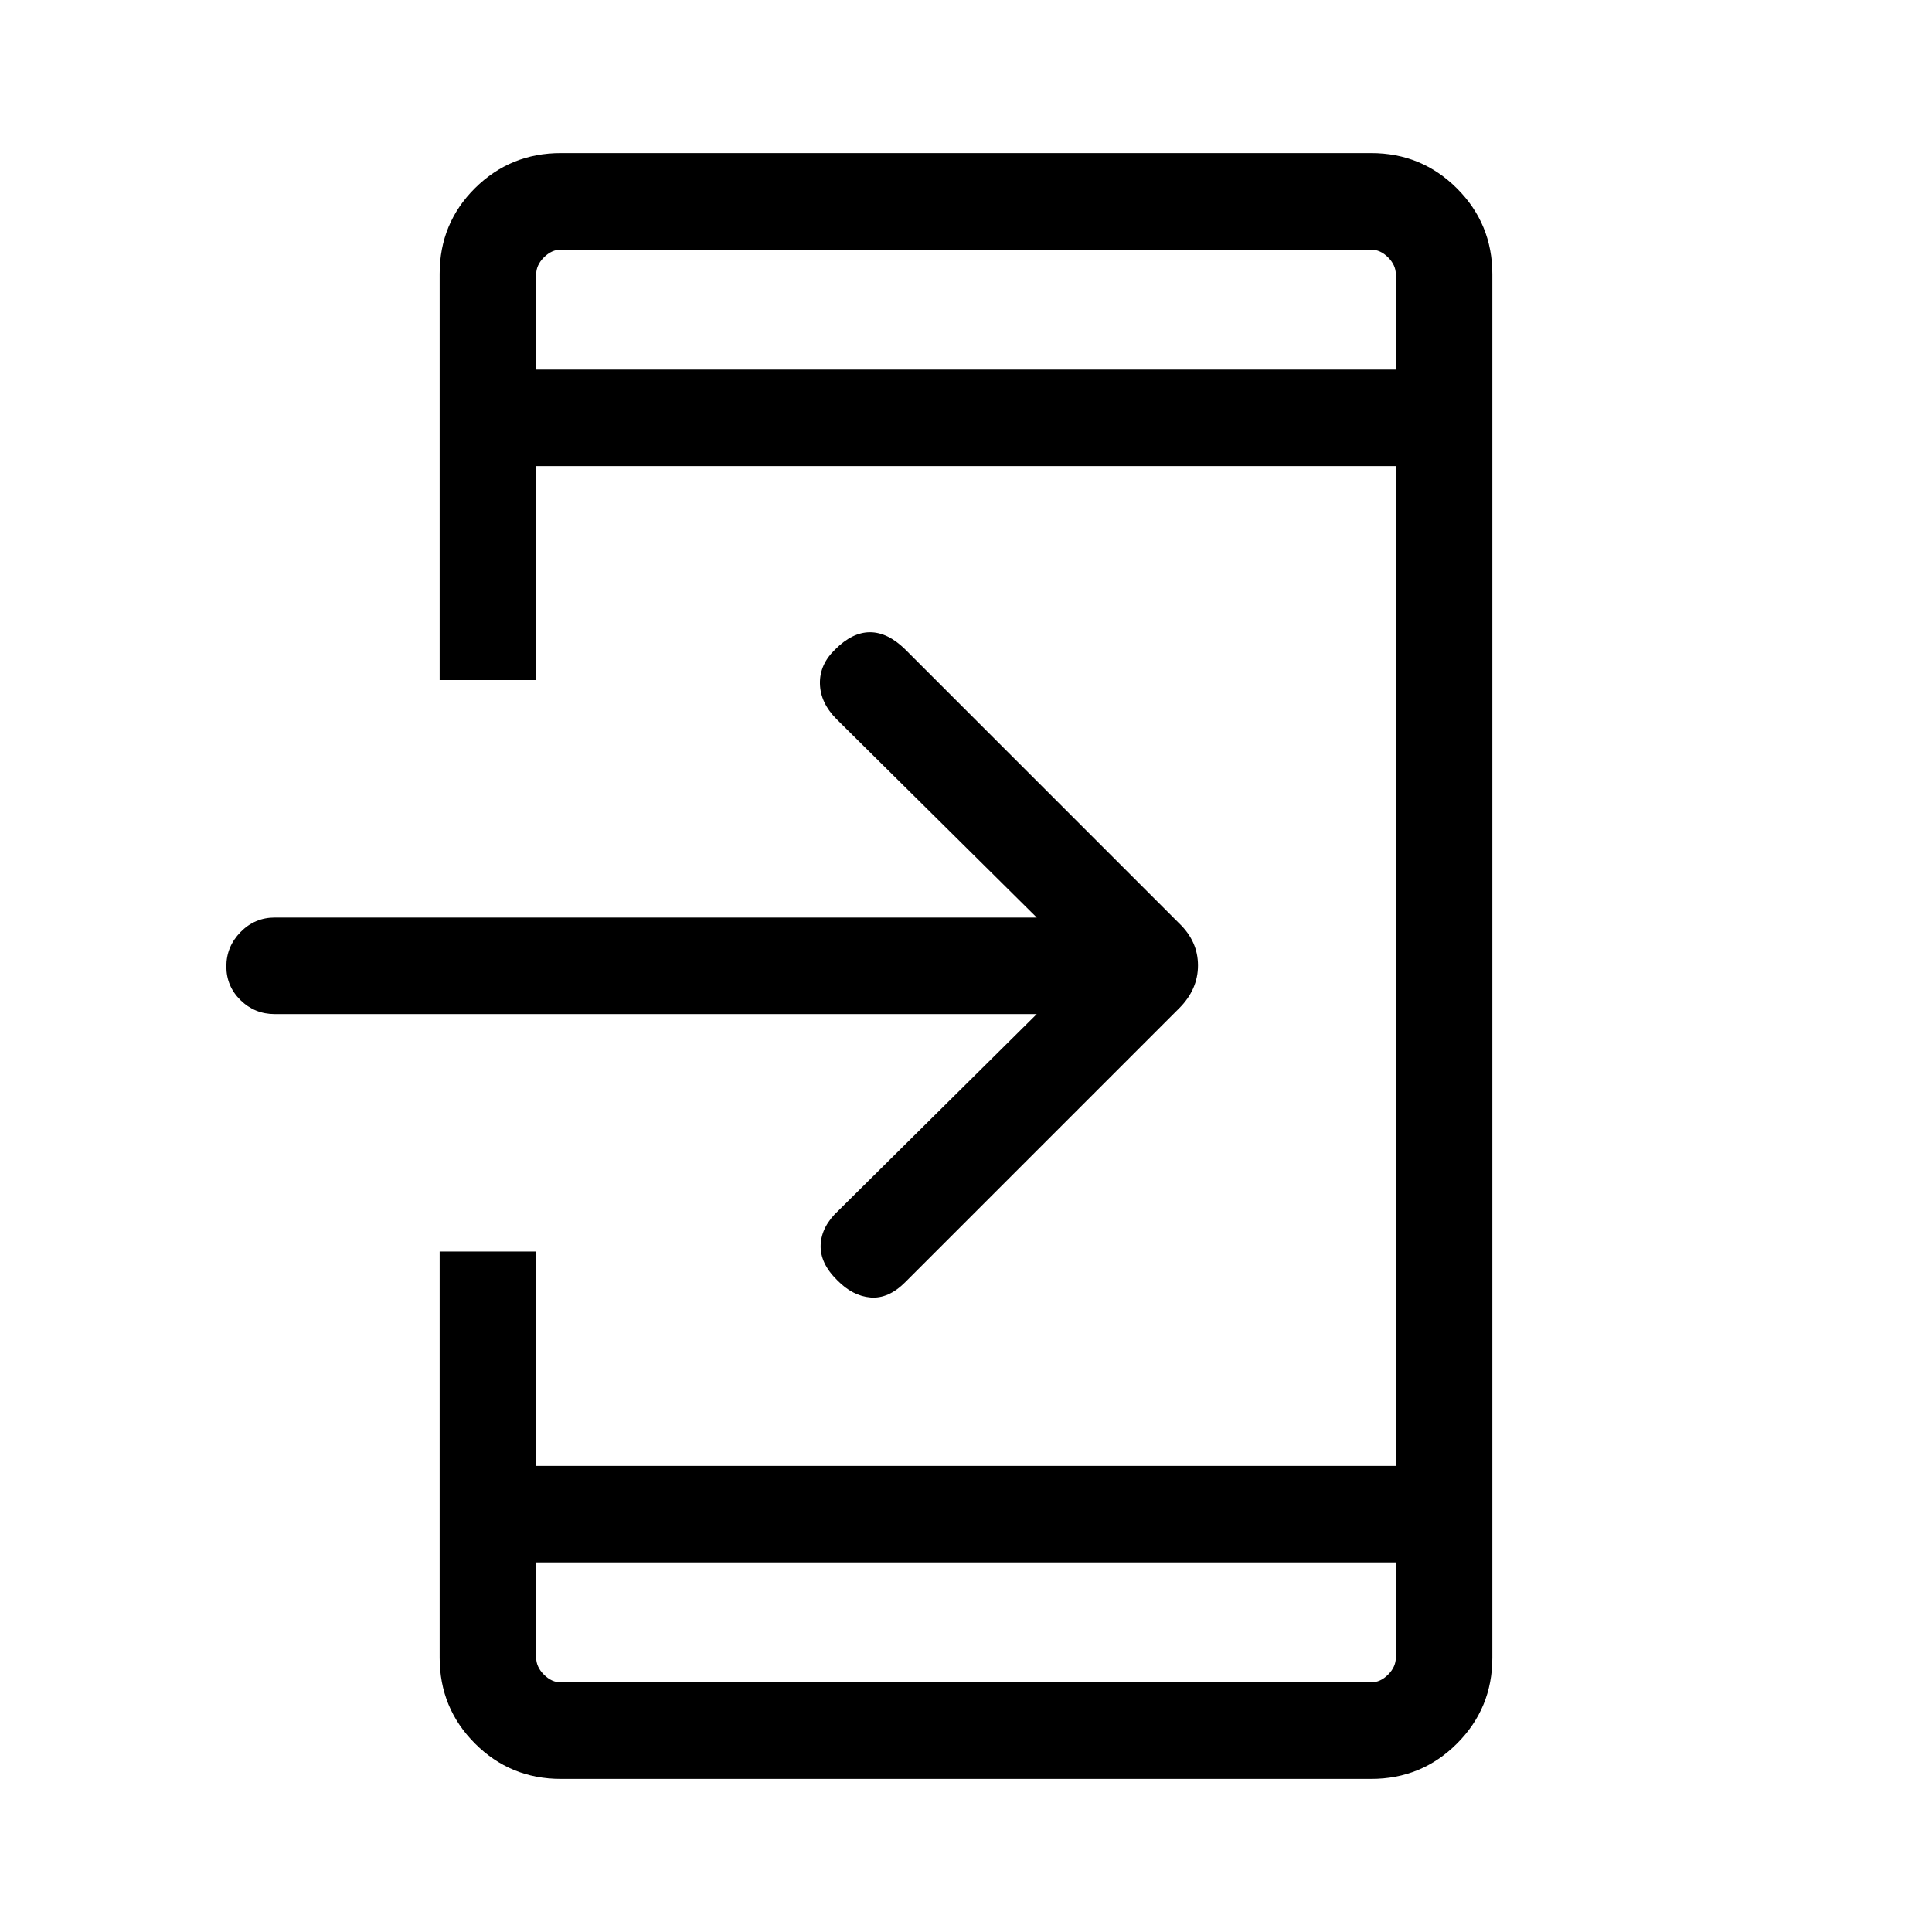 <svg xmlns="http://www.w3.org/2000/svg" height="20" viewBox="0 -960 960 960" width="20"><path d="M278.648-76.078q-25.054 0-42.619-17.566-17.566-17.566-17.566-42.677v-201.794h47.96v106.5h427.154v-496.77H266.423v106.308h-47.96v-201.84q0-25.173 17.566-42.589 17.565-17.416 42.619-17.416h402.704q25.054 0 42.619 17.566 17.566 17.566 17.566 42.608v687.496q0 25.042-17.566 42.608-17.565 17.566-42.619 17.566H278.648Zm-12.225-107.576v47.307q0 4.616 3.846 8.462 3.847 3.847 8.463 3.847h402.536q4.616 0 8.463-3.847 3.846-3.846 3.846-8.462v-47.307H266.423Zm248.733-272.462H136.538q-9.953 0-17.015-6.905-7.061-6.904-7.061-16.768 0-9.865 7.061-17.076 7.062-7.211 17.015-7.211h378.618l-99.37-98.483q-8.17-8.172-8.362-17.742-.193-9.571 7.615-17.045 8.5-8.5 17.269-8.5 8.769 0 17.461 8.5l136.153 136.154q9.346 8.958 9.346 20.902t-9.382 21.326L449.802-322.88q-8.341 8.341-17.244 7.591-8.904-.75-16.519-8.558-8.692-8.499-8.25-17.711.442-9.211 8.942-17.018l98.425-97.54Zm-248.733-320.23h427.154v-47.307q0-4.616-3.846-8.462-3.847-3.847-8.463-3.847H278.732q-4.616 0-8.463 3.847-3.846 3.846-3.846 8.462v47.307Zm0 0V-835.962v59.616Zm0 592.692V-124.038v-59.616Z"/></svg>
